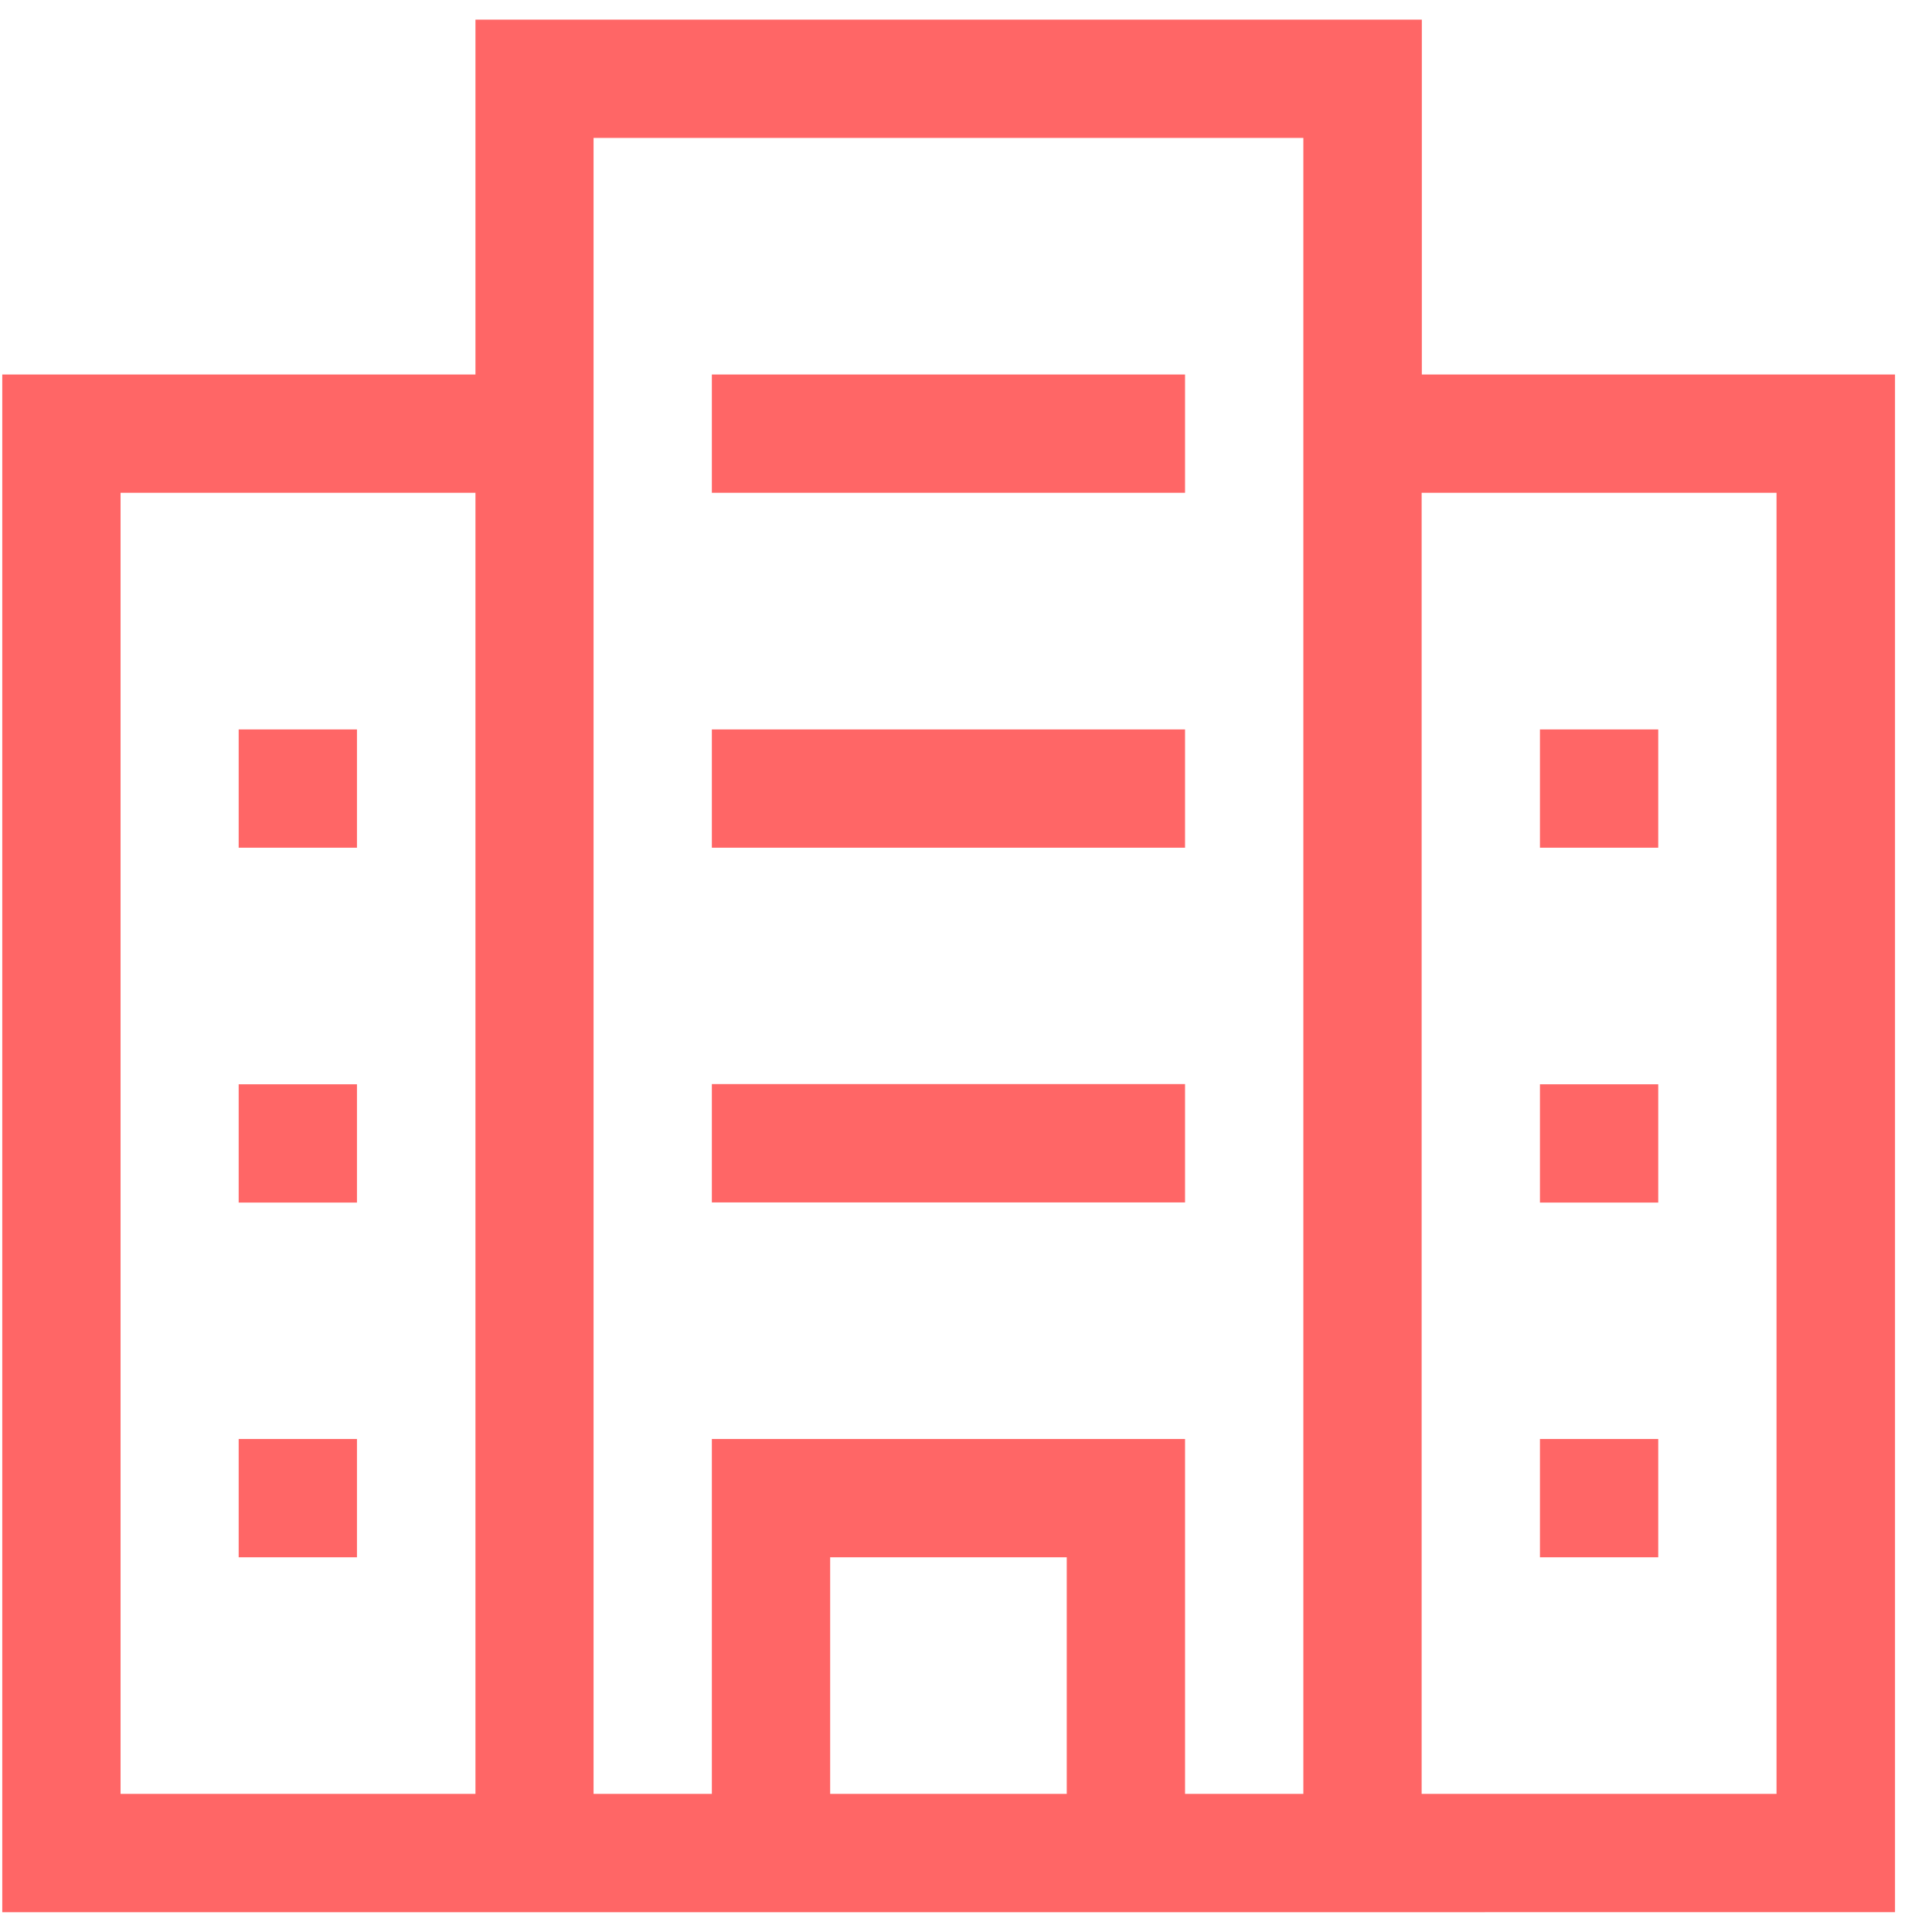 <?xml version="1.0" standalone="no"?><!DOCTYPE svg PUBLIC "-//W3C//DTD SVG 1.1//EN" "http://www.w3.org/Graphics/SVG/1.1/DTD/svg11.dtd"><svg t="1505136836350" class="icon" style="" viewBox="0 0 1024 1024" version="1.1" xmlns="http://www.w3.org/2000/svg" p-id="15241" xmlns:xlink="http://www.w3.org/1999/xlink" width="200" height="200"><defs><style type="text/css"></style></defs><path d="M753.5 1013.5 628.1 1013.5l-62.7 0L440 1013.5l-62.7 0L251.9 1013.5 1.2 1013.5l0-31.4 0-31.3L1.2 198.5l250.8 0L252 10.4l501.6 0 0 188.1 250.8 0 0 752.3 0 31.3 0 31.4L753.5 1013.5 753.5 1013.5zM251.9 261.2 63.9 261.2l0 689.6 188.1 0L252 261.2 251.9 261.2zM440 950.8l125.4 0L565.4 825.4 440 825.4 440 950.8 440 950.8zM690.8 198.5 690.8 73.1 314.6 73.1l0 125.4 0 752.3 62.7 0L377.3 825.4l0-62.7L440 762.7l125.4 0 62.7 0 0 62.7 0 125.4 62.7 0L690.8 198.5 690.8 198.5zM941.6 261.2 753.5 261.2l0 689.6 188.1 0L941.6 261.2 941.6 261.2zM878.9 449.3l-62.7 0 0-62.7 62.7 0L878.9 449.3 878.9 449.3zM878.9 637.4l-62.7 0 0-62.7 62.7 0L878.9 637.4 878.9 637.4zM878.9 825.4l-62.7 0 0-62.7 62.7 0L878.9 825.4 878.9 825.4zM377.3 574.6l250.8 0 0 62.7L377.3 637.3 377.3 574.6 377.3 574.6zM377.3 386.6l250.8 0 0 62.7L377.3 449.3 377.3 386.6 377.3 386.6zM377.3 198.5l250.8 0 0 62.7L377.3 261.2 377.3 198.5 377.3 198.5zM189.2 449.3l-62.7 0 0-62.7 62.7 0L189.2 449.3 189.2 449.3zM189.2 637.4l-62.7 0 0-62.7 62.7 0L189.2 637.4 189.2 637.4zM189.2 825.4l-62.7 0 0-62.7 62.7 0L189.2 825.4 189.2 825.4z" p-id="15242" fill="#ff6666"></path></svg>